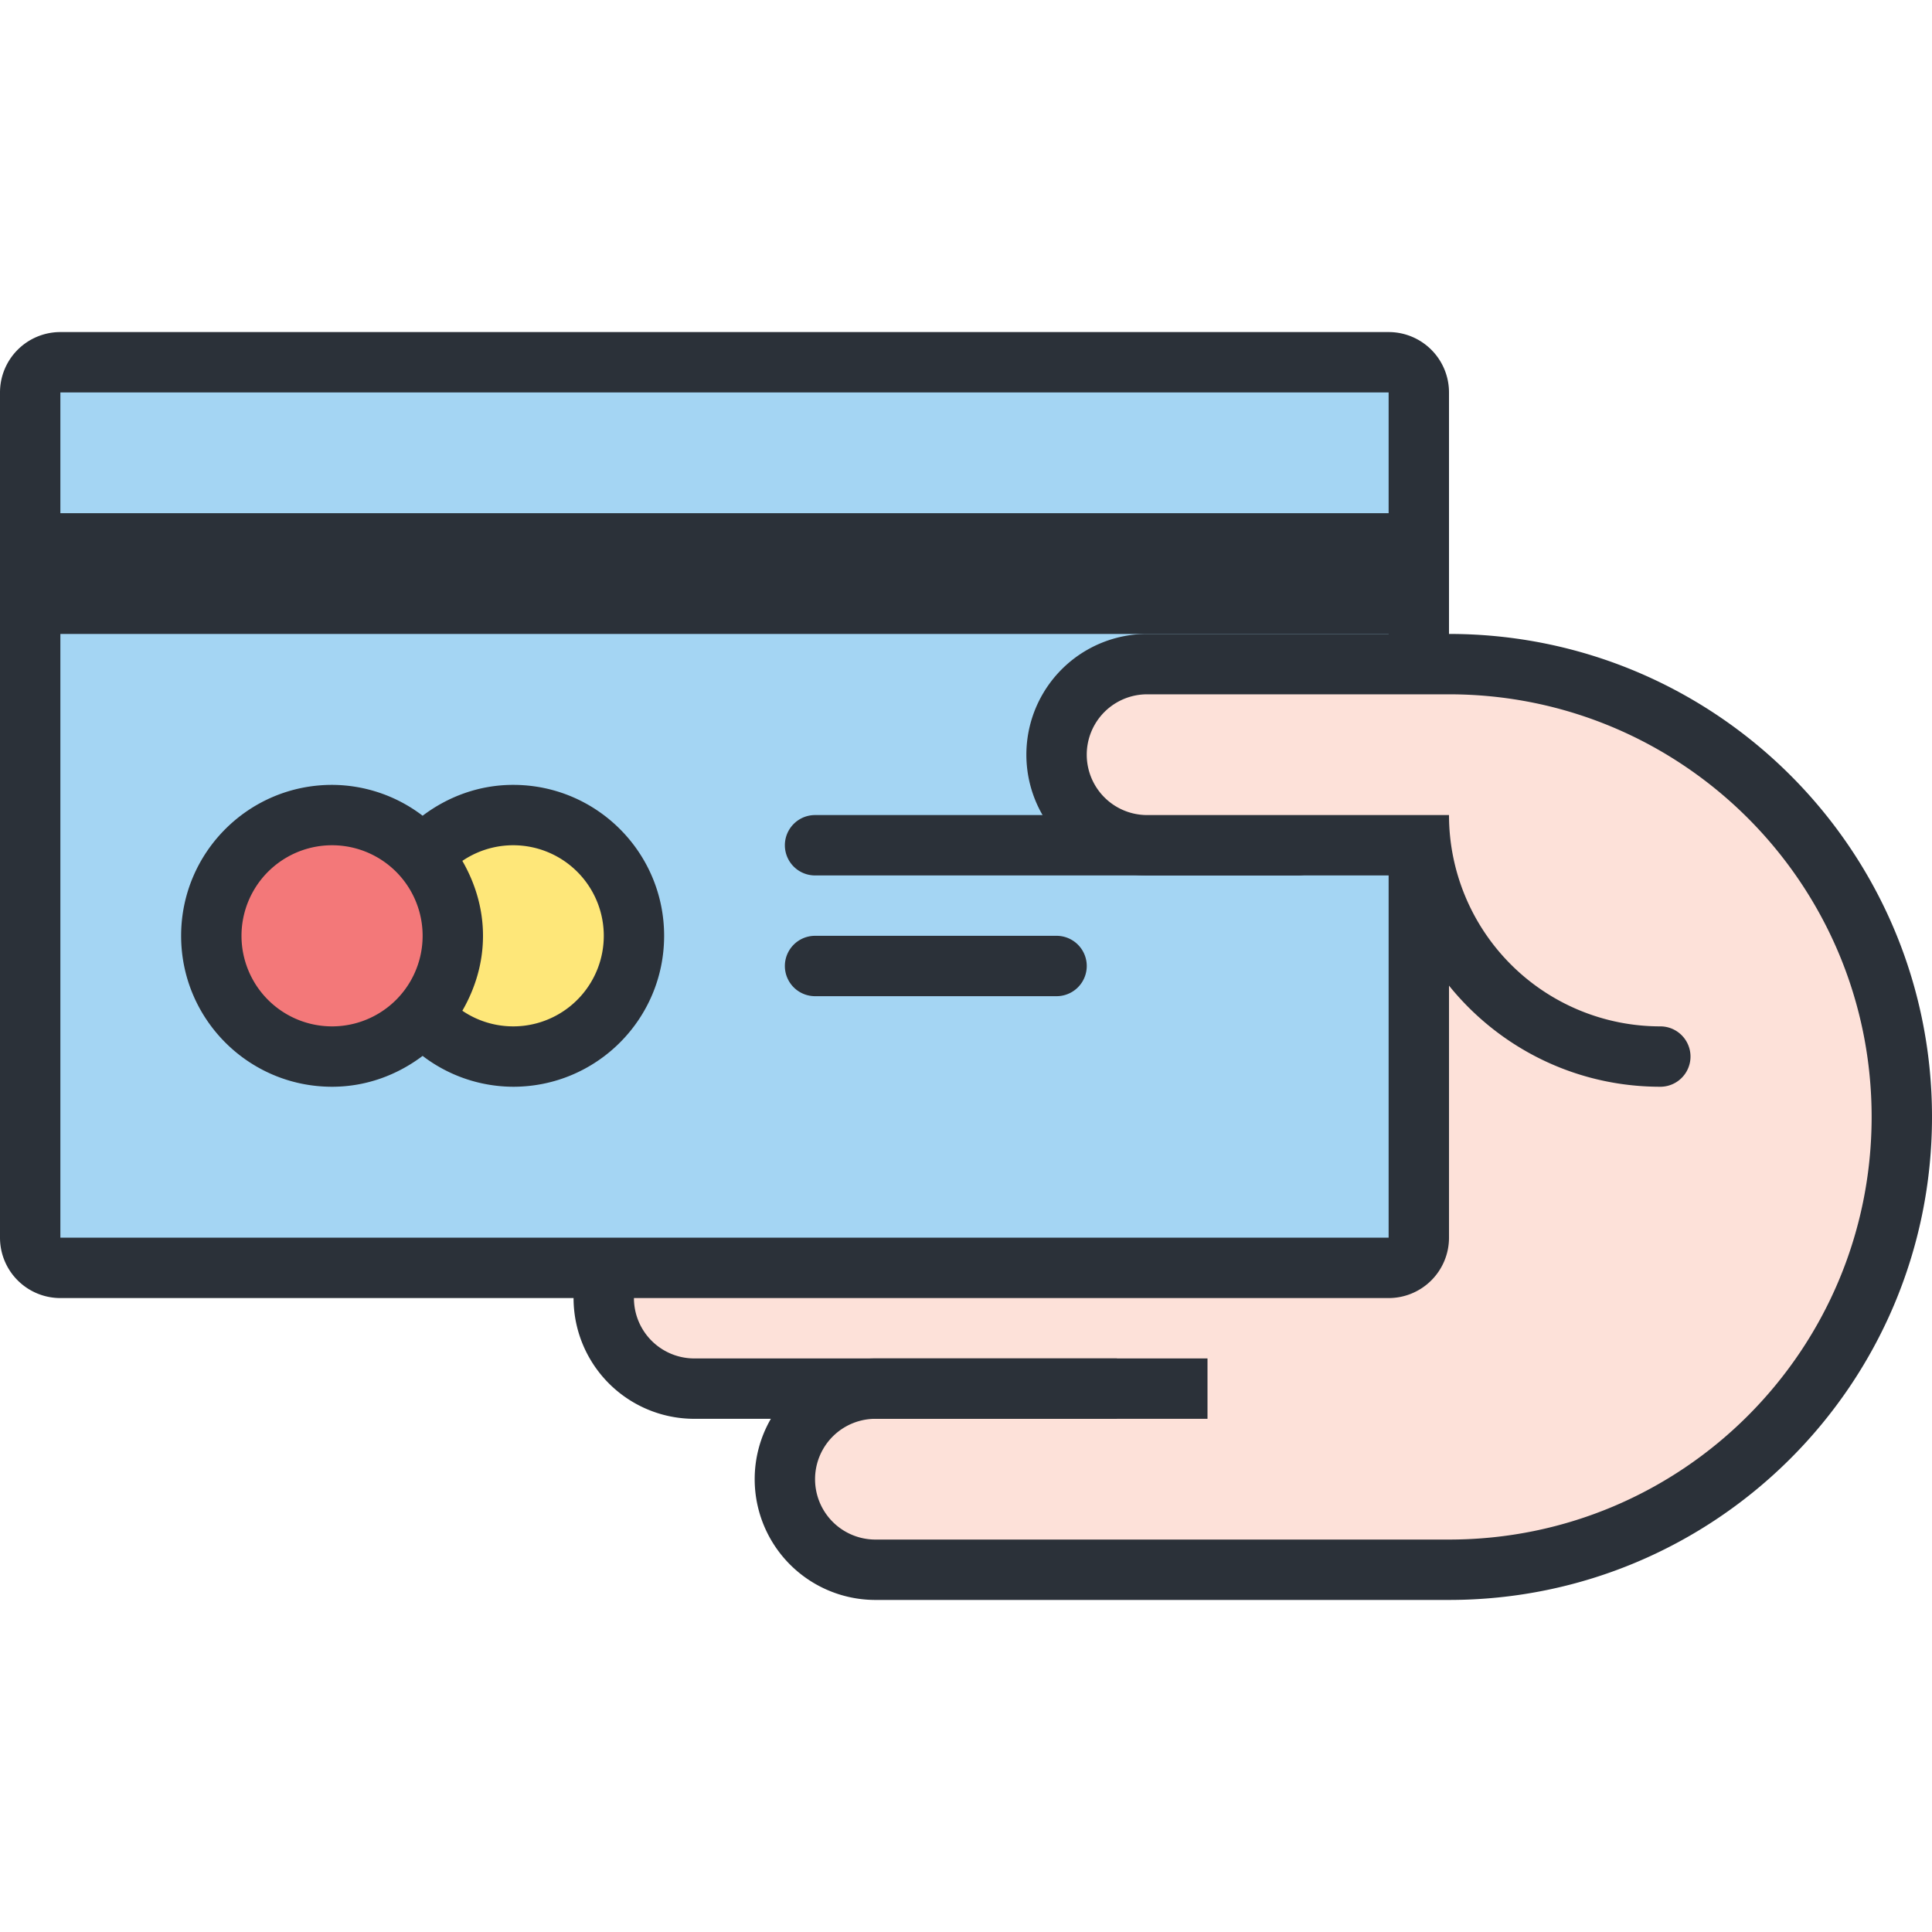 <?xml version="1.0" standalone="no"?><!DOCTYPE svg PUBLIC "-//W3C//DTD SVG 1.1//EN" "http://www.w3.org/Graphics/SVG/1.1/DTD/svg11.dtd"><svg t="1515639210852" class="icon" style="" viewBox="0 0 1024 1024" version="1.1" xmlns="http://www.w3.org/2000/svg" p-id="1569" xmlns:xlink="http://www.w3.org/1999/xlink" width="32" height="32"><defs><style type="text/css"></style></defs><path d="M768 352h-128c-132.544 0-240 107.456-240 240 0 16.464 1.856 32.48 5.04 48H368a48 48 0 1 0 0 96h80.4c0.576 0.752 1.056 1.568 1.648 2.304A47.84 47.84 0 0 0 416 784a48 48 0 0 0 48 48h304c132.544 0 240-107.456 240-240s-107.456-240-240-240z" fill="#FDE1D9" p-id="1570"></path><path d="M368 656h224v-32H368a64 64 0 0 0 0 128h224v-32H368a32 32 0 0 1 0-64z" fill="#2B3139" p-id="1571"></path><path d="M16 192h736v480H16z" fill="#A4D5F3" p-id="1572"></path><path d="M272 496m-64 0a64 64 0 1 0 128 0 64 64 0 1 0-128 0Z" fill="#FEE779" p-id="1573"></path><path d="M176 496m-64 0a64 64 0 1 0 128 0 64 64 0 1 0-128 0Z" fill="#F37879" p-id="1574"></path><path d="M432 528h128a16 16 0 0 0 0-32h-128a16 16 0 1 0 0 32z m0-64h256a16 16 0 0 0 0-32H432a16 16 0 1 0 0 32z m-256 112c18.096 0 34.592-6.24 48-16.352A79.392 79.392 0 0 0 272 576c44.192 0 80-35.808 80-80s-35.808-80-80-80c-18.096 0-34.592 6.24-48 16.352A79.392 79.392 0 0 0 176 416c-44.192 0-80 35.808-80 80s35.808 80 80 80z m69.056-119.712a48 48 0 1 1 0 79.424c6.768-11.744 10.944-25.184 10.944-39.712s-4.176-27.968-10.944-39.712zM176 448a48 48 0 1 1 0 96 48 48 0 0 1 0-96z m560-272H32a32 32 0 0 0-32 32v448a32 32 0 0 0 32 32h704a32 32 0 0 0 32-32V208a32 32 0 0 0-32-32z m0 480H32V336h704v320z m0-384H32v-64h704v64z" fill="#2B3139" p-id="1575"></path><path d="M784 352H608a48 48 0 1 0 0 96h176a48 48 0 1 0 0-96z" fill="#FDE1D9" p-id="1576"></path><path d="M768 336H608a64 64 0 0 0 0 128h131.68c14.576 64.112 71.792 112 140.32 112a16 16 0 1 0 0-32 112 112 0 0 1-112-112H608a32 32 0 0 1 0-64h160c123.712 0 224 100.288 224 224 0 123.696-100.288 224-224 224H464a32 32 0 0 1 0-64h176v-32H464a64 64 0 0 0 0 128h304c141.392 0 256-114.608 256-256s-114.608-256-256-256z" fill="#2B3139" p-id="1577"></path></svg>
